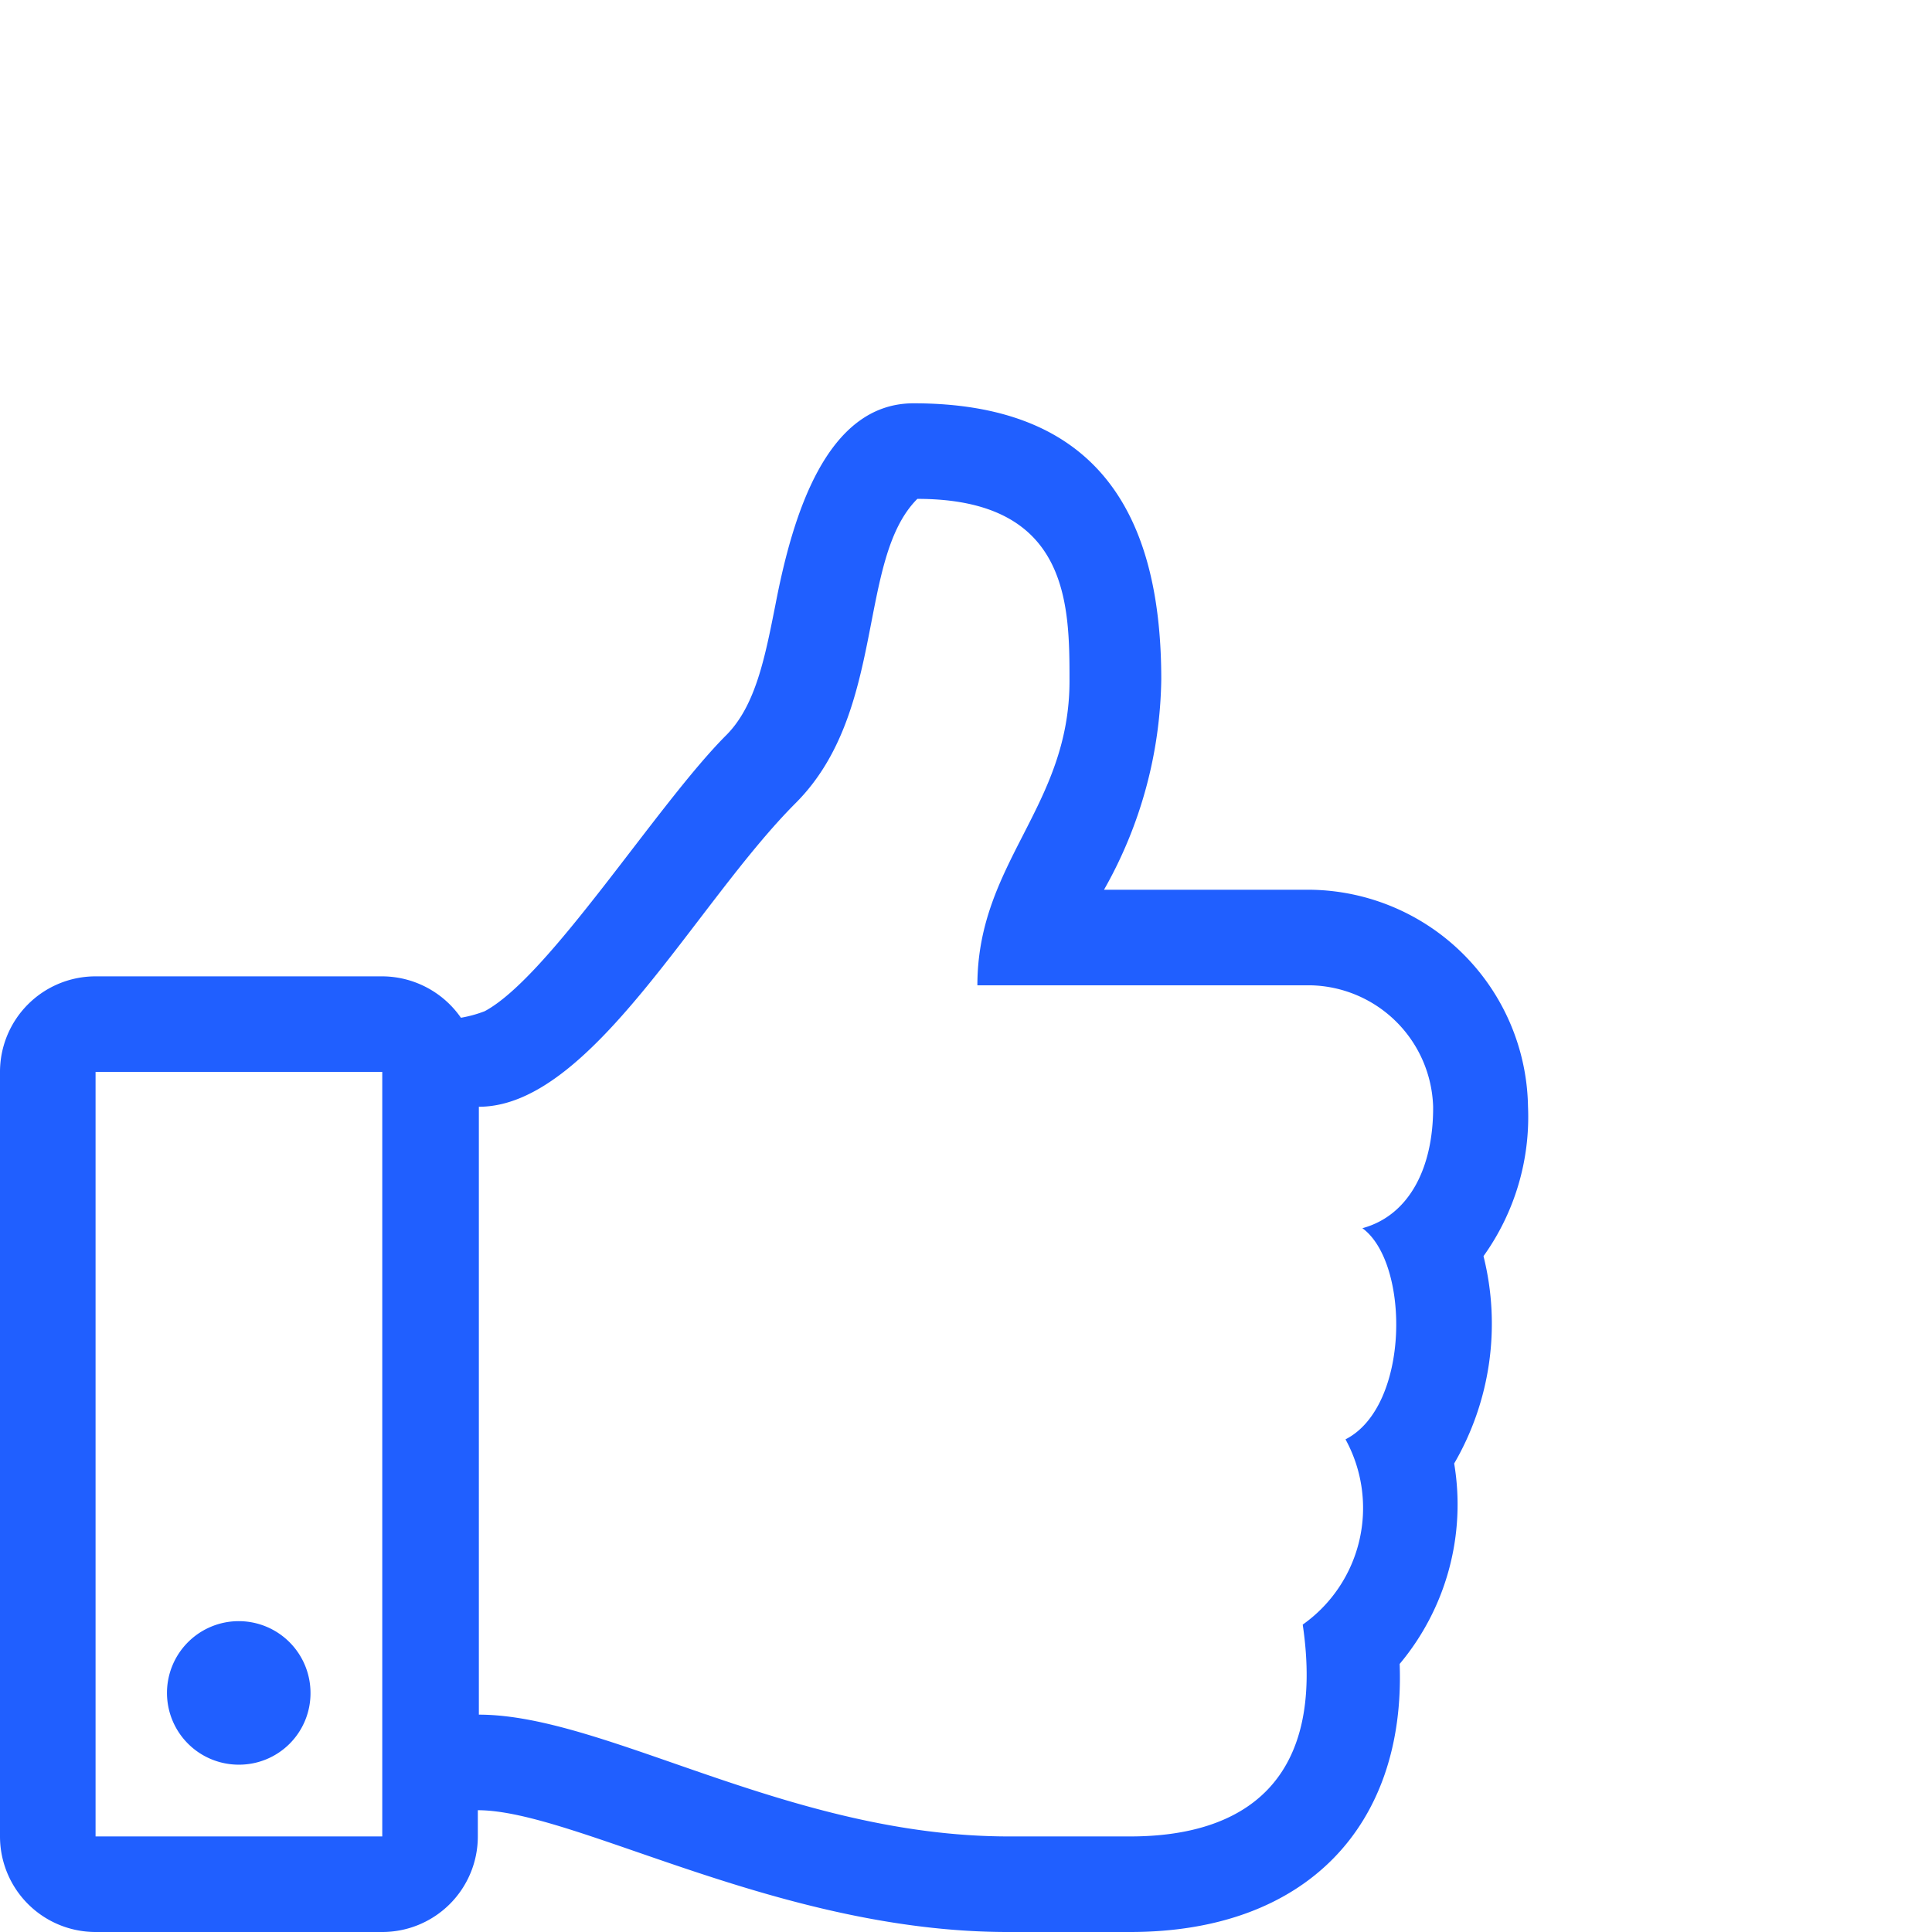 <svg id="Layer_1" data-name="Layer 1" xmlns="http://www.w3.org/2000/svg" viewBox="0 0 56 56"><defs><style>.cls-1{fill:#205fff;}</style></defs><path class="cls-1" d="M42.15,42.42a7.2,7.2,0,0,1-1.58,5.81c.17,4.66-2.68,7.77-7.81,7.77H29.21c-6.65,0-12.55-3.53-15.36-3.53v.76A2.77,2.77,0,0,1,11.08,56H2.77A2.77,2.77,0,0,1,0,53.23V31.07A2.77,2.77,0,0,1,2.77,28.3h8.31a2.79,2.79,0,0,1,2.28,1.2,3.59,3.59,0,0,0,.69-.19c1.87-1,5-6,7-8,.86-.86,1.13-2.29,1.43-3.8.49-2.54,1.46-5.82,4-5.82,5.16,0,7.18,3,7.18,8A12.68,12.68,0,0,1,32,25.79H38a6.39,6.39,0,0,1,6.29,6.28A6.93,6.93,0,0,1,43,36.41,8.06,8.06,0,0,1,42.15,42.42ZM11.08,53.23V31.07H2.77V53.23ZM6.92,51.15A2.08,2.08,0,1,1,9,49.08,2.07,2.07,0,0,1,6.92,51.15ZM41.54,32.08A3.63,3.63,0,0,0,38,28.56H28.33C28.33,25,31,23.39,31,19.74c0-2.21,0-5.28-4.41-5.28-1.76,1.76-.88,6.16-3.52,8.81-2.93,2.93-5.93,8.81-9.19,8.81V49.7c3.69,0,9,3.53,15.36,3.53h3.52c3.31,0,5.67-1.6,5-6.14A4.14,4.14,0,0,0,39,41.72c1.87-.95,1.87-5.11.49-6.12C40.85,35.23,41.55,33.84,41.54,32.08Z"/></svg>